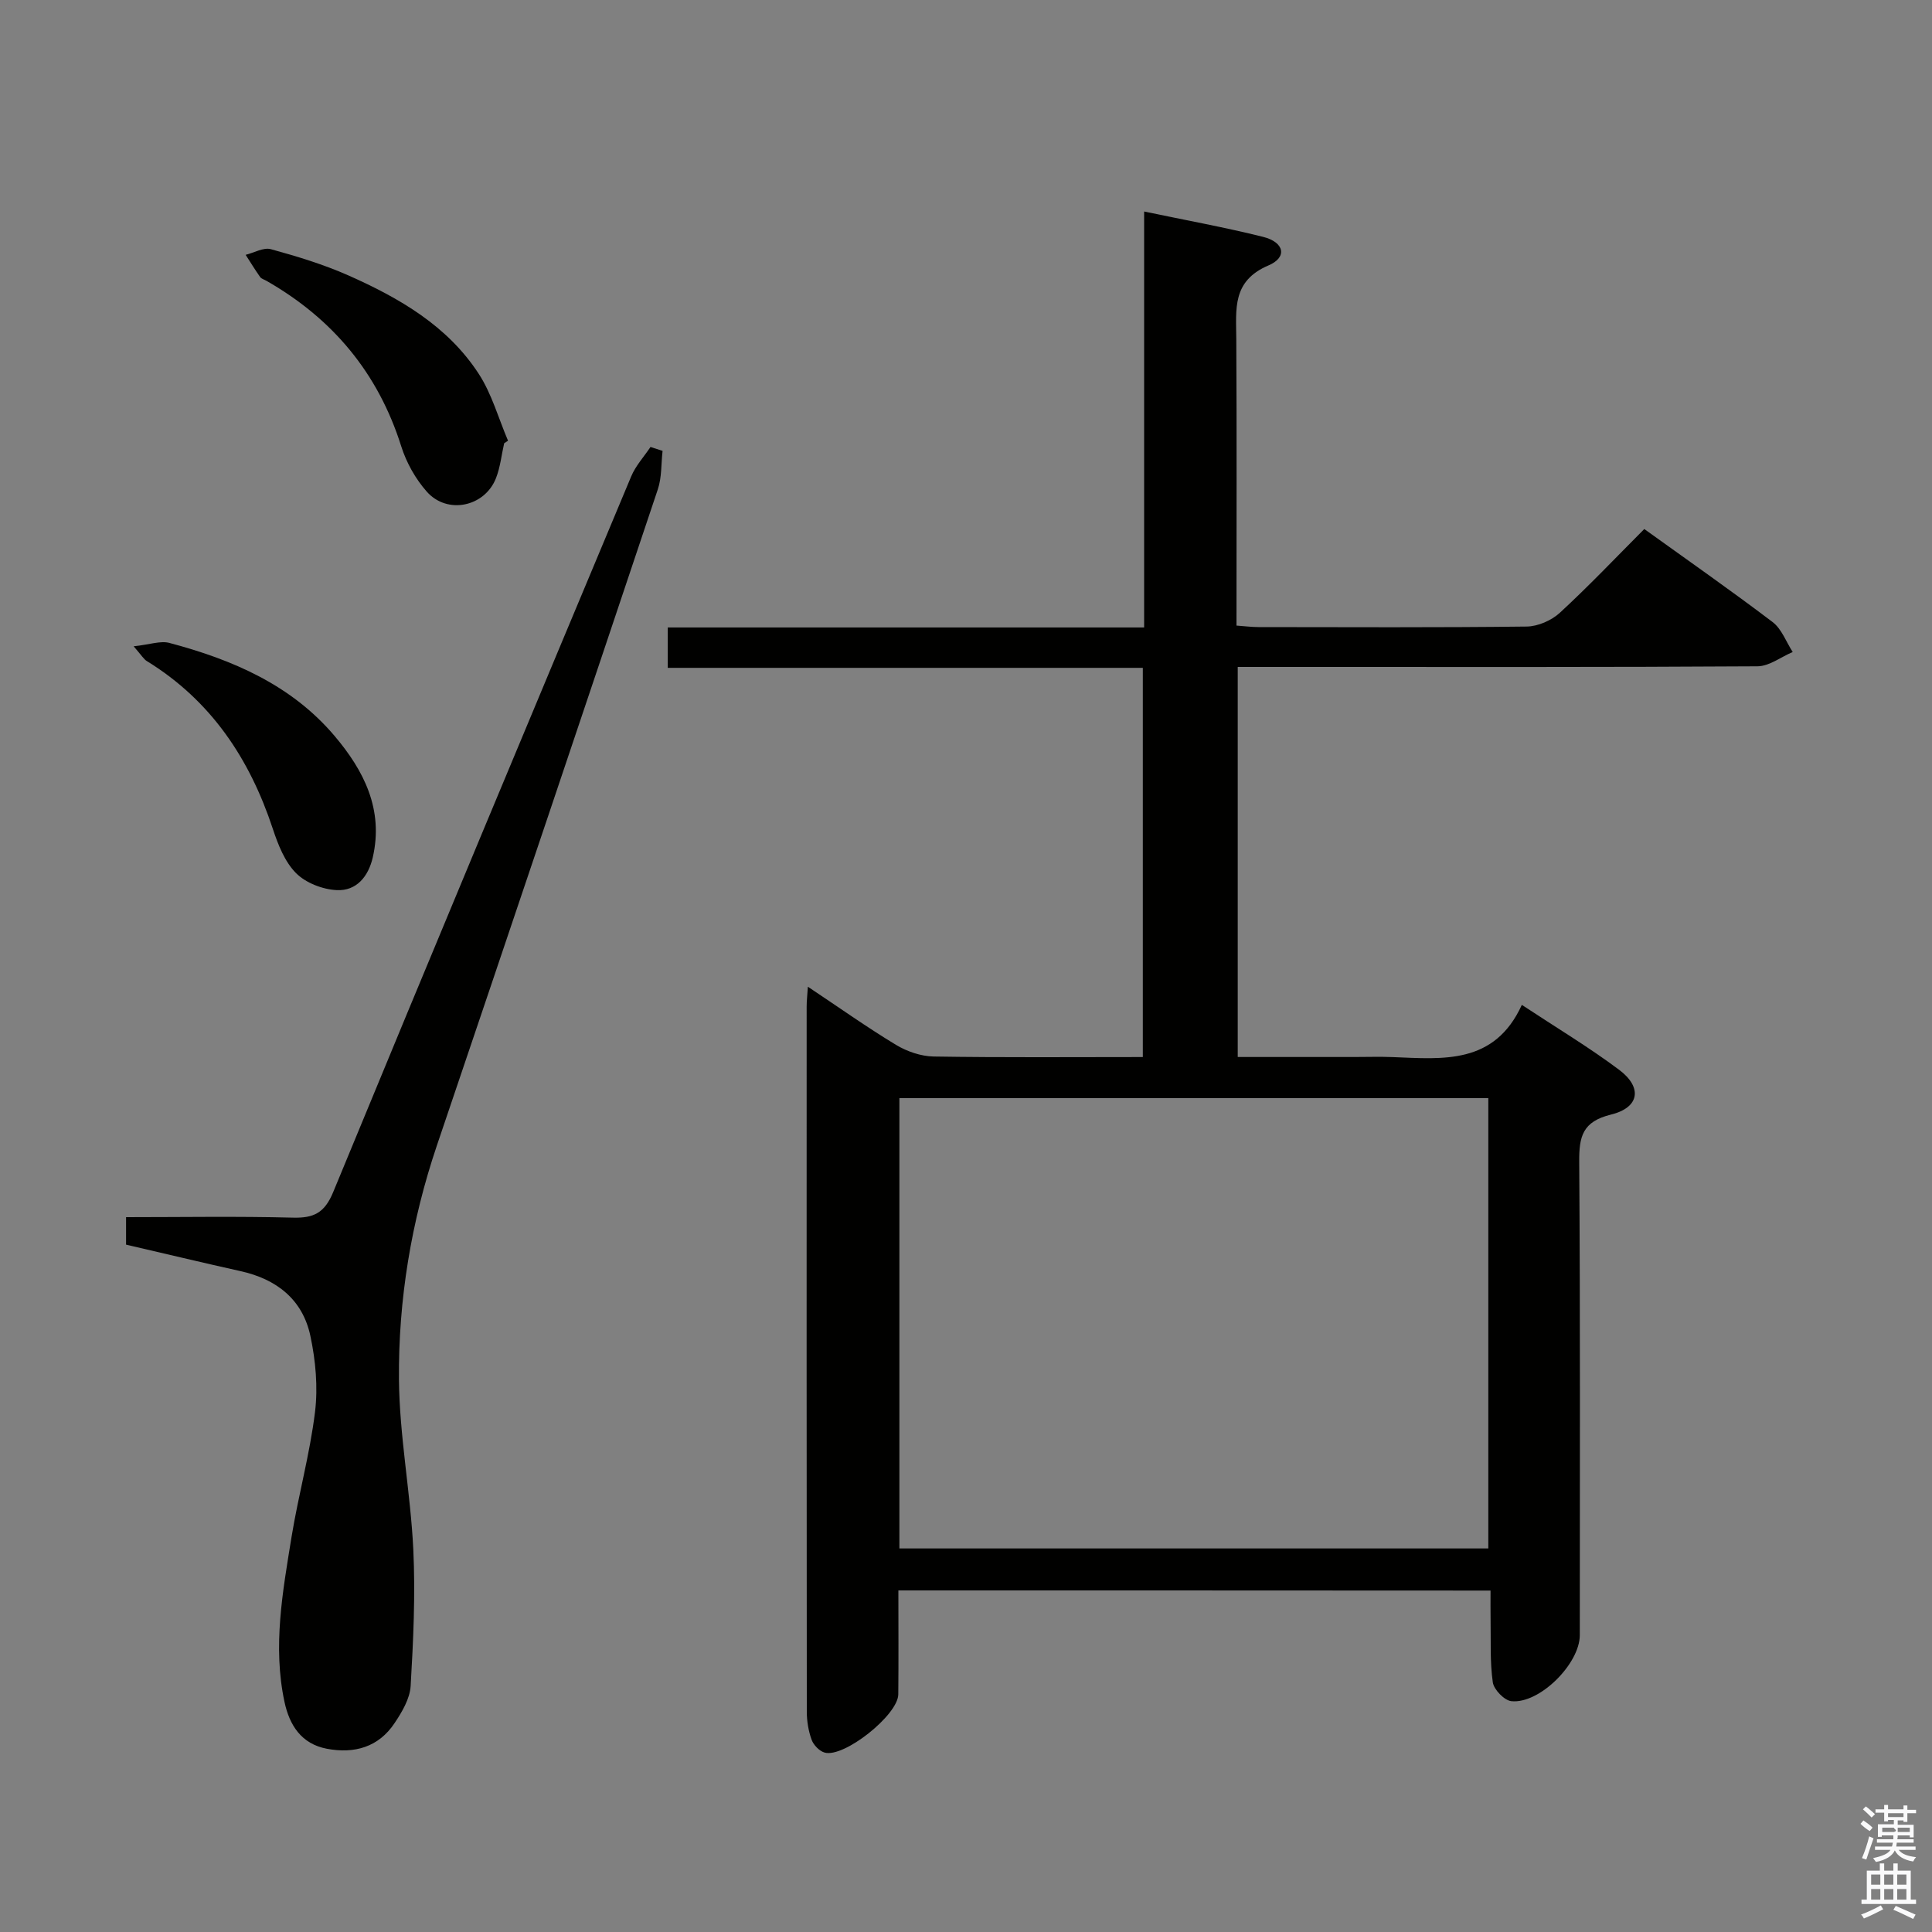 <svg enable-background="new 0 0 400 400" viewBox="0 0 400 400" xmlns="http://www.w3.org/2000/svg"><rect x="0" y="0" width="400" height="400" fill="#808080" stroke="none"/><path d="m385.2 377.6.6-.7c.6.4 1.3.9 1.9 1.5l-.6.7c-.8-.5-1.4-1-1.9-1.5zm.3 7.1c.6-1.4 1.1-2.9 1.5-4.5.3.1.6.3.9.4-.5 1.4-1 2.9-1.5 4.4zm.2-10.1.6-.6c.7.5 1.3 1.1 1.9 1.6l-.7.7c-.6-.6-1.2-1.2-1.8-1.7zm8.4-.8h.8v.9h1.8v.7h-1.8v1.8h-.8v-.3h-1.2v.9h3.3v2.6h-.8v-.4h-2.5c0 .3 0 .6-.1.8h3.4v.7h-3.5c0 .3-.1.6-.1.8h4v.7h-3.5c.7.9 1.9 1.3 3.6 1.5-.2.2-.4.5-.6.9-1.9-.3-3.2-1.1-3.8-2.3-.5 1.1-1.8 2-3.9 2.4-.2-.3-.4-.5-.6-.8 1.9-.4 3.1-.9 3.6-1.7h-3.2v-.7h3.5c.1-.2.1-.5.2-.8h-3.3v-.7h3.4c0-.2 0-.5 0-.8h-2.4v.3h-.8v-2.6h3.3v-.9h-1.2v.3h-.8v-1.8h-1.8v-.7h1.8v-.9h.8v.9h3.2zm-4.4 5.5h2.4c1-.3 0-.6 0-.9h-2.4zm1.2-3.1h3.2v-.8h-3.2zm4.4 2.2h-2.4v.9h2.5v-.9z" fill="#fafafb"/><path d="m389.2 385.8h.9v1.5h1.9v-1.5h.9v1.5h2.7v6h1.1v.9h-11.3v-.9h1.1v-6h2.7zm.2 8.7.5.8c-1.2.6-2.5 1.3-4 1.9-.2-.3-.3-.6-.6-.8 1.6-.6 3-1.3 4.1-1.9zm-2-4.3h1.9v-2.1h-1.9zm0 3.1h1.9v-2.2h-1.9zm2.7-3.1h1.9v-2.1h-1.9zm0 3.1h1.9v-2.2h-1.9zm2.4 1.3c1.4.6 2.7 1.2 4.1 1.8l-.5.9c-1.5-.7-2.8-1.4-4.1-1.9zm2.2-6.5h-1.9v2.1h1.9zm-1.9 5.2h1.9v-2.2h-1.9z" fill="#fafafb"/><g fill="#010100"><path d="m186 329.28c0 7.54.05 14.53-.02 21.52-.04 4.27-11.25 13.2-15.26 12.05-1.09-.31-2.28-1.56-2.68-2.64-.66-1.82-1-3.87-1-5.82-.05-48.67-.04-97.33-.03-146 0-1.11.13-2.21.25-4.1 6.43 4.28 12.2 8.38 18.25 12.04 2.27 1.37 5.16 2.36 7.78 2.41 14.31.23 28.62.11 43.32.11 0-26.88 0-53.45 0-80.58-32.6 0-65.32 0-98.36 0 0-2.95 0-5.35 0-8.36h98.63c0-28.86 0-57.12 0-86.12 8.58 1.8 16.67 3.26 24.63 5.25 4.4 1.1 5.08 4.23 1.12 5.91-7.59 3.22-6.7 9.07-6.67 15.2.11 19.65.04 39.3.04 59.37 1.71.12 3.14.31 4.58.31 18.5.02 37 .11 55.5-.11 2.33-.03 5.14-1.26 6.87-2.85 5.98-5.51 11.59-11.43 17.48-17.34 9.1 6.54 17.96 12.73 26.57 19.26 1.88 1.43 2.8 4.1 4.16 6.2-2.43 1.03-4.85 2.94-7.28 2.96-31.16.2-62.33.13-93.5.13-4.62 0-9.25 0-14.12 0v80.76h24.1c2.67 0 5.34-.09 8 .02 10.39.4 21.04 1.61 26.72-10.81 7.24 4.78 13.92 8.78 20.13 13.43 4.88 3.65 4.25 7.83-1.67 9.28-5.89 1.45-6.62 4.51-6.58 9.78.23 32.66.12 65.33.12 98 0 5.91-8.33 14.27-14.16 13.67-1.46-.15-3.63-2.39-3.85-3.9-.61-4.26-.38-8.63-.46-12.96-.03-1.95-.01-3.9-.01-6.04-41.12-.03-81.56-.03-122.6-.03zm.21-8.69h121.93c0-31.24 0-62.25 0-93.23-40.88 0-81.3 0-121.93 0z"/><path d="m26.1 257.69c0-1.9 0-3.52 0-5.69 11.6 0 23.05-.2 34.5.1 4.37.12 6.61-.97 8.4-5.33 20.39-49.45 41.02-98.79 61.68-148.13.92-2.21 2.65-4.08 4-6.1.83.27 1.67.54 2.5.81-.31 2.67-.15 5.49-.99 7.98-15.16 45.3-30.41 90.57-45.73 135.81-5.32 15.73-8 31.97-7.86 48.45.1 11.74 2.4 23.44 2.97 35.2.45 9.4 0 18.87-.55 28.28-.16 2.63-1.78 5.37-3.32 7.67-3.32 4.99-8.32 6.4-14.03 5.32-5.29-1-7.74-4.89-8.77-9.7-2.46-11.49-.37-22.85 1.46-34.15 1.41-8.66 3.8-17.18 4.86-25.87.63-5.15.13-10.65-.96-15.75-1.6-7.54-6.99-11.77-14.48-13.42-7.87-1.75-15.72-3.64-23.68-5.48z"/><path d="m104.38 91.78c-.55 2.41-.8 4.94-1.69 7.21-2.32 5.94-10.07 7.6-14.32 2.81-2.34-2.64-4.24-6.03-5.3-9.4-4.79-15.2-14.22-26.45-27.94-34.28-.43-.25-1.01-.39-1.27-.76-1.05-1.49-2.01-3.06-3-4.6 1.75-.43 3.7-1.59 5.22-1.17 5.42 1.49 10.87 3.14 16 5.41 10.56 4.68 20.57 10.44 27.04 20.4 2.71 4.17 4.08 9.2 6.06 13.84-.28.18-.54.36-.8.54z"/><path d="m27.67 133.81c3.36-.36 5.56-1.19 7.4-.7 13.04 3.46 25.25 8.68 34.21 19.27 6.07 7.17 10.17 15.22 7.9 25.13-.92 4-3.4 6.98-7.46 6.78-2.92-.14-6.42-1.49-8.43-3.52-2.33-2.34-3.72-5.89-4.8-9.15-4.8-14.55-12.81-26.58-26.07-34.74-.65-.38-1.07-1.15-2.75-3.07z"/></g></svg>